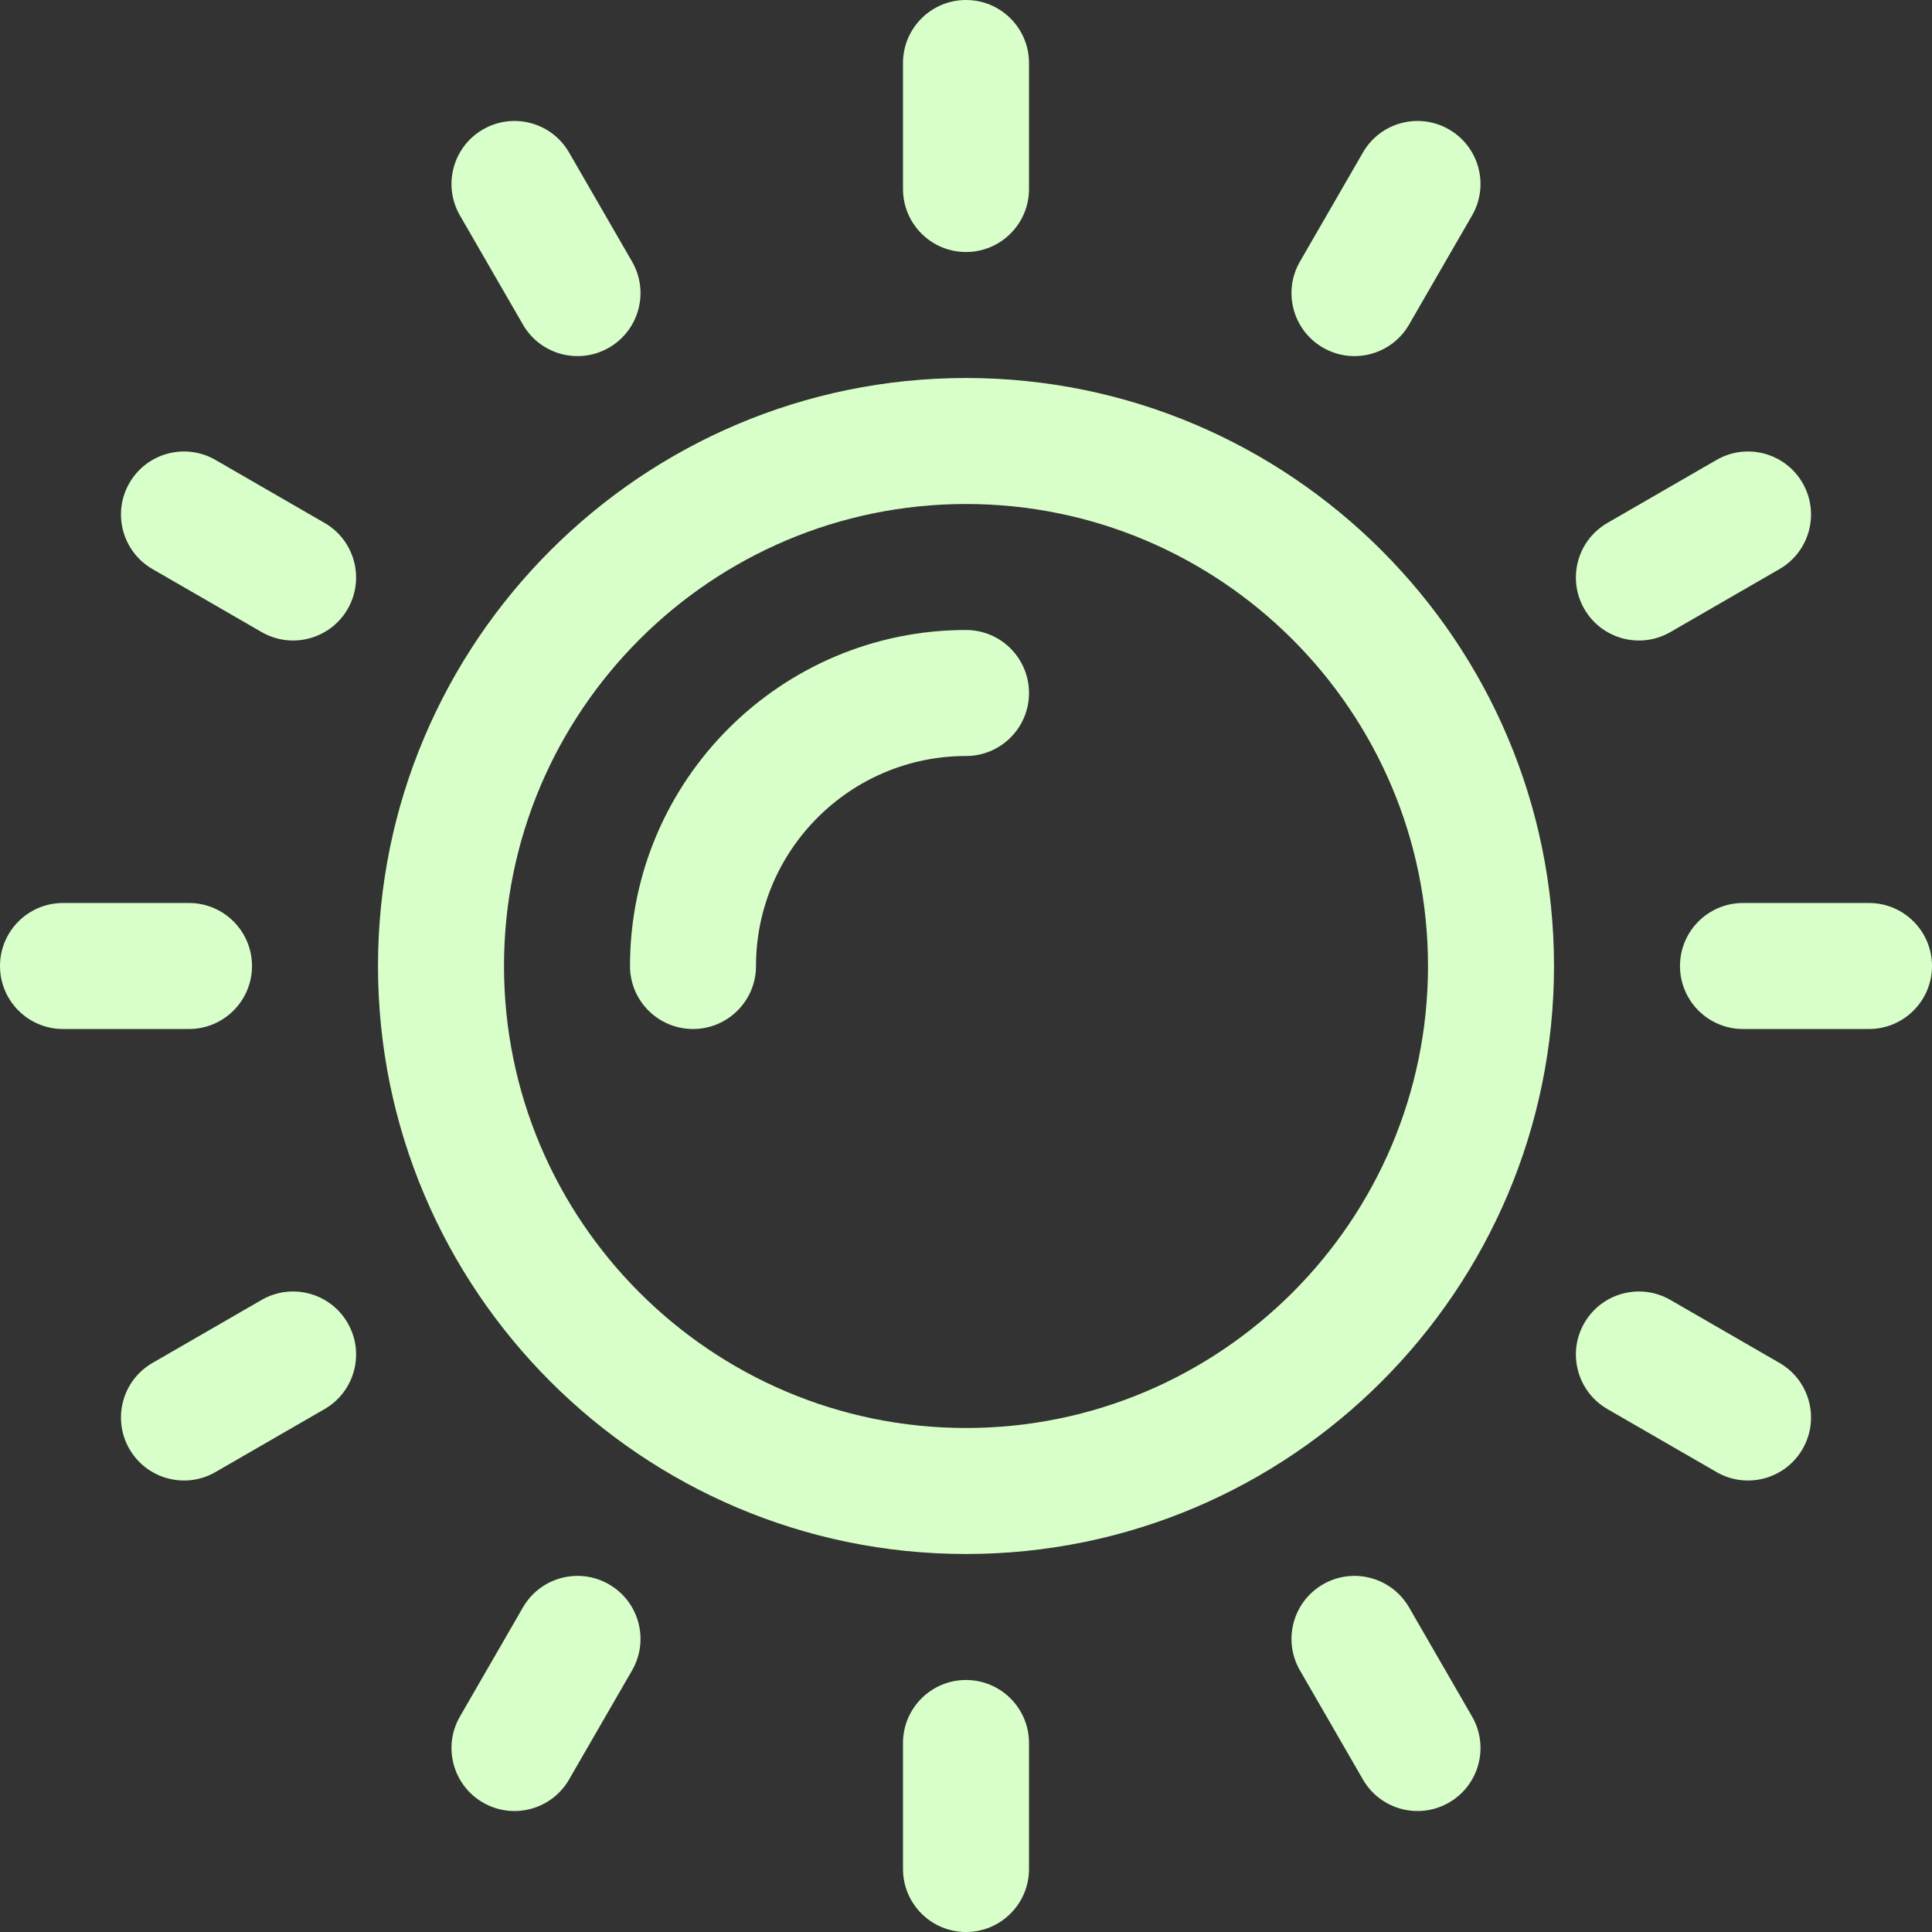<?xml version="1.0" encoding="UTF-8" standalone="no"?>
<!-- Generator: Adobe Illustrator 19.0.0, SVG Export Plug-In . SVG Version: 6.00 Build 0)  -->

<svg
   xmlns:dc="http://purl.org/dc/elements/1.1/"
   xmlns:cc="http://creativecommons.org/ns#"
   xmlns:rdf="http://www.w3.org/1999/02/22-rdf-syntax-ns#"
   xmlns:svg="http://www.w3.org/2000/svg"
   xmlns="http://www.w3.org/2000/svg"
   xmlns:sodipodi="http://sodipodi.sourceforge.net/DTD/sodipodi-0.dtd"
   xmlns:inkscape="http://www.inkscape.org/namespaces/inkscape"
   version="1.1"
   id="Layer_1"
   x="0px"
   y="0px"
   viewBox="0 0 512 512"
   style="enable-background:new 0 0 512 512;"
   xml:space="preserve"
   sodipodi:docname="sun.svg"
   inkscape:version="0.92.5 (2060ec1f9f, 2020-04-08)"><rect x="0" y="0" width="512" height="512" fill="#333333" stroke="none"/><defs
   id="defs2730" /><sodipodi:namedview
   pagecolor="#ffffff"
   bordercolor="#666666"
   borderopacity="1"
   objecttolerance="10"
   gridtolerance="10"
   guidetolerance="10"
   inkscape:pageopacity="0"
   inkscape:pageshadow="2"
   inkscape:window-width="1680"
   inkscape:window-height="1028"
   id="namedview2728"
   showgrid="false"
   inkscape:zoom="0.4609375"
   inkscape:cx="256"
   inkscape:cy="256"
   inkscape:window-x="1912"
   inkscape:window-y="-8"
   inkscape:window-maximized="1"
   inkscape:current-layer="Layer_1" />
<g
   id="g2617"
   style="fill:#d8ffc9;fill-opacity:1">
	<g
   id="g2615"
   style="fill:#d8ffc9;fill-opacity:1">
		<path
   d="M50.087,239.304H16.696C7.475,239.304,0,246.78,0,256s7.475,16.696,16.696,16.696h33.391    c9.22,0,16.696-7.475,16.696-16.696S59.307,239.304,50.087,239.304z"
   id="path2613"
   style="fill:#d8ffc9;fill-opacity:1" />
	</g>
</g>
<g
   id="g2623"
   style="fill:#d8ffc9;fill-opacity:1">
	<g
   id="g2621"
   style="fill:#d8ffc9;fill-opacity:1">
		<path
   d="M495.304,239.304h-33.391c-9.22,0-16.696,7.475-16.696,16.696s7.475,16.696,16.696,16.696h33.391    c9.22,0,16.696-7.475,16.696-16.696S504.525,239.304,495.304,239.304z"
   id="path2619"
   style="fill:#d8ffc9;fill-opacity:1" />
	</g>
</g>
<g
   id="g2629"
   style="fill:#d8ffc9;fill-opacity:1">
	<g
   id="g2627"
   style="fill:#d8ffc9;fill-opacity:1">
		<path
   d="M256,445.217c-9.22,0-16.696,7.475-16.696,16.696v33.391c0,9.22,7.475,16.696,16.696,16.696s16.696-7.475,16.696-16.696    v-33.391C272.696,452.693,265.22,445.217,256,445.217z"
   id="path2625"
   style="fill:#d8ffc9;fill-opacity:1" />
	</g>
</g>
<g
   id="g2635"
   style="fill:#d8ffc9;fill-opacity:1">
	<g
   id="g2633"
   style="fill:#d8ffc9;fill-opacity:1">
		<path
   d="M256,0c-9.22,0-16.696,7.475-16.696,16.696v33.391c0,9.22,7.475,16.696,16.696,16.696s16.696-7.475,16.696-16.696V16.696    C272.696,7.475,265.22,0,256,0z"
   id="path2631"
   style="fill:#d8ffc9;fill-opacity:1" />
	</g>
</g>
<g
   id="g2641"
   style="fill:#d8ffc9;fill-opacity:1">
	<g
   id="g2639"
   style="fill:#d8ffc9;fill-opacity:1">
		<path
   d="M390.111,454.895l-16.696-28.917c-4.61-7.985-14.821-10.722-22.806-6.111c-7.985,4.61-10.721,14.821-6.111,22.806    l16.696,28.917c4.612,7.989,14.826,10.719,22.806,6.111C391.985,473.091,394.721,462.88,390.111,454.895z"
   id="path2637"
   style="fill:#d8ffc9;fill-opacity:1" />
	</g>
</g>
<g
   id="g2647"
   style="fill:#d8ffc9;fill-opacity:1">
	<g
   id="g2645"
   style="fill:#d8ffc9;fill-opacity:1">
		<path
   d="M167.502,69.326l-16.696-28.917c-4.61-7.985-14.821-10.722-22.806-6.111c-7.985,4.61-10.721,14.821-6.111,22.806    l16.696,28.917c4.612,7.989,14.826,10.72,22.806,6.111C169.376,87.522,172.112,77.311,167.502,69.326z"
   id="path2643"
   style="fill:#d8ffc9;fill-opacity:1" />
	</g>
</g>
<g
   id="g2653"
   style="fill:#d8ffc9;fill-opacity:1">
	<g
   id="g2651"
   style="fill:#d8ffc9;fill-opacity:1">
		<path
   d="M471.591,361.194l-28.917-16.696c-7.986-4.612-18.196-1.875-22.806,6.111c-4.61,7.985-1.874,18.196,6.111,22.806    l28.917,16.696c7.981,4.609,18.194,1.878,22.806-6.111C482.312,376.015,479.576,365.804,471.591,361.194z"
   id="path2649"
   style="fill:#d8ffc9;fill-opacity:1" />
	</g>
</g>
<g
   id="g2659"
   style="fill:#d8ffc9;fill-opacity:1">
	<g
   id="g2657"
   style="fill:#d8ffc9;fill-opacity:1">
		<path
   d="M86.022,138.585l-28.917-16.696c-7.986-4.612-18.197-1.874-22.806,6.111c-4.61,7.985-1.874,18.196,6.111,22.806    l28.917,16.696c7.981,4.609,18.194,1.878,22.806-6.111C96.742,153.406,94.007,143.195,86.022,138.585z"
   id="path2655"
   style="fill:#d8ffc9;fill-opacity:1" />
	</g>
</g>
<g
   id="g2665"
   style="fill:#d8ffc9;fill-opacity:1">
	<g
   id="g2663"
   style="fill:#d8ffc9;fill-opacity:1">
		<path
   d="M477.702,128c-4.61-7.985-14.82-10.722-22.806-6.111l-28.917,16.696c-7.985,4.61-10.721,14.821-6.111,22.806    c4.612,7.989,14.826,10.719,22.806,6.111l28.917-16.696C479.576,146.196,482.312,135.985,477.702,128z"
   id="path2661"
   style="fill:#d8ffc9;fill-opacity:1" />
	</g>
</g>
<g
   id="g2671"
   style="fill:#d8ffc9;fill-opacity:1">
	<g
   id="g2669"
   style="fill:#d8ffc9;fill-opacity:1">
		<path
   d="M92.132,350.609c-4.609-7.985-14.821-10.721-22.806-6.111l-28.917,16.696c-7.985,4.61-10.721,14.821-6.111,22.806    c4.612,7.989,14.826,10.719,22.806,6.111l28.917-16.696C94.007,368.805,96.742,358.594,92.132,350.609z"
   id="path2667"
   style="fill:#d8ffc9;fill-opacity:1" />
	</g>
</g>
<g
   id="g2677"
   style="fill:#d8ffc9;fill-opacity:1">
	<g
   id="g2675"
   style="fill:#d8ffc9;fill-opacity:1">
		<path
   d="M384,34.298c-7.986-4.612-18.196-1.874-22.806,6.111l-16.696,28.917c-4.61,7.985-1.874,18.196,6.111,22.806    c7.981,4.609,18.194,1.879,22.806-6.111l16.696-28.917C394.721,49.12,391.985,38.909,384,34.298z"
   id="path2673"
   style="fill:#d8ffc9;fill-opacity:1" />
	</g>
</g>
<g
   id="g2683"
   style="fill:#d8ffc9;fill-opacity:1">
	<g
   id="g2681"
   style="fill:#d8ffc9;fill-opacity:1">
		<path
   d="M161.391,419.868c-7.985-4.612-18.197-1.875-22.806,6.111l-16.696,28.917c-4.61,7.985-1.874,18.196,6.111,22.806    c7.981,4.609,18.194,1.878,22.806-6.111l16.696-28.917C172.112,434.689,169.376,424.478,161.391,419.868z"
   id="path2679"
   style="fill:#d8ffc9;fill-opacity:1" />
	</g>
</g>
<g
   id="g2689"
   style="fill:#d8ffc9;fill-opacity:1">
	<g
   id="g2687"
   style="fill:#d8ffc9;fill-opacity:1">
		<path
   d="M256,100.174c-85.922,0-155.826,69.904-155.826,155.826S170.078,411.826,256,411.826S411.826,341.922,411.826,256    S341.923,100.174,256,100.174z M256,378.435c-67.51,0-122.435-54.924-122.435-122.435S188.49,133.565,256,133.565    S378.435,188.49,378.435,256S323.511,378.435,256,378.435z"
   id="path2685"
   style="fill:#d8ffc9;fill-opacity:1" />
	</g>
</g>
<g
   id="g2695"
   style="fill:#d8ffc9;fill-opacity:1">
	<g
   id="g2693"
   style="fill:#d8ffc9;fill-opacity:1">
		<path
   d="M256,166.957c-49.099,0-89.043,39.945-89.043,89.043c0,9.22,7.475,16.696,16.696,16.696    c9.22,0,16.696-7.475,16.696-16.696c0-30.687,24.966-55.652,55.652-55.652c9.22,0,16.696-7.475,16.696-16.696    C272.696,174.432,265.22,166.957,256,166.957z"
   id="path2691"
   style="fill:#d8ffc9;fill-opacity:1" />
	</g>
</g>
<g
   id="g2697">
</g>
<g
   id="g2699">
</g>
<g
   id="g2701">
</g>
<g
   id="g2703">
</g>
<g
   id="g2705">
</g>
<g
   id="g2707">
</g>
<g
   id="g2709">
</g>
<g
   id="g2711">
</g>
<g
   id="g2713">
</g>
<g
   id="g2715">
</g>
<g
   id="g2717">
</g>
<g
   id="g2719">
</g>
<g
   id="g2721">
</g>
<g
   id="g2723">
</g>
<g
   id="g2725">
</g>
</svg>
